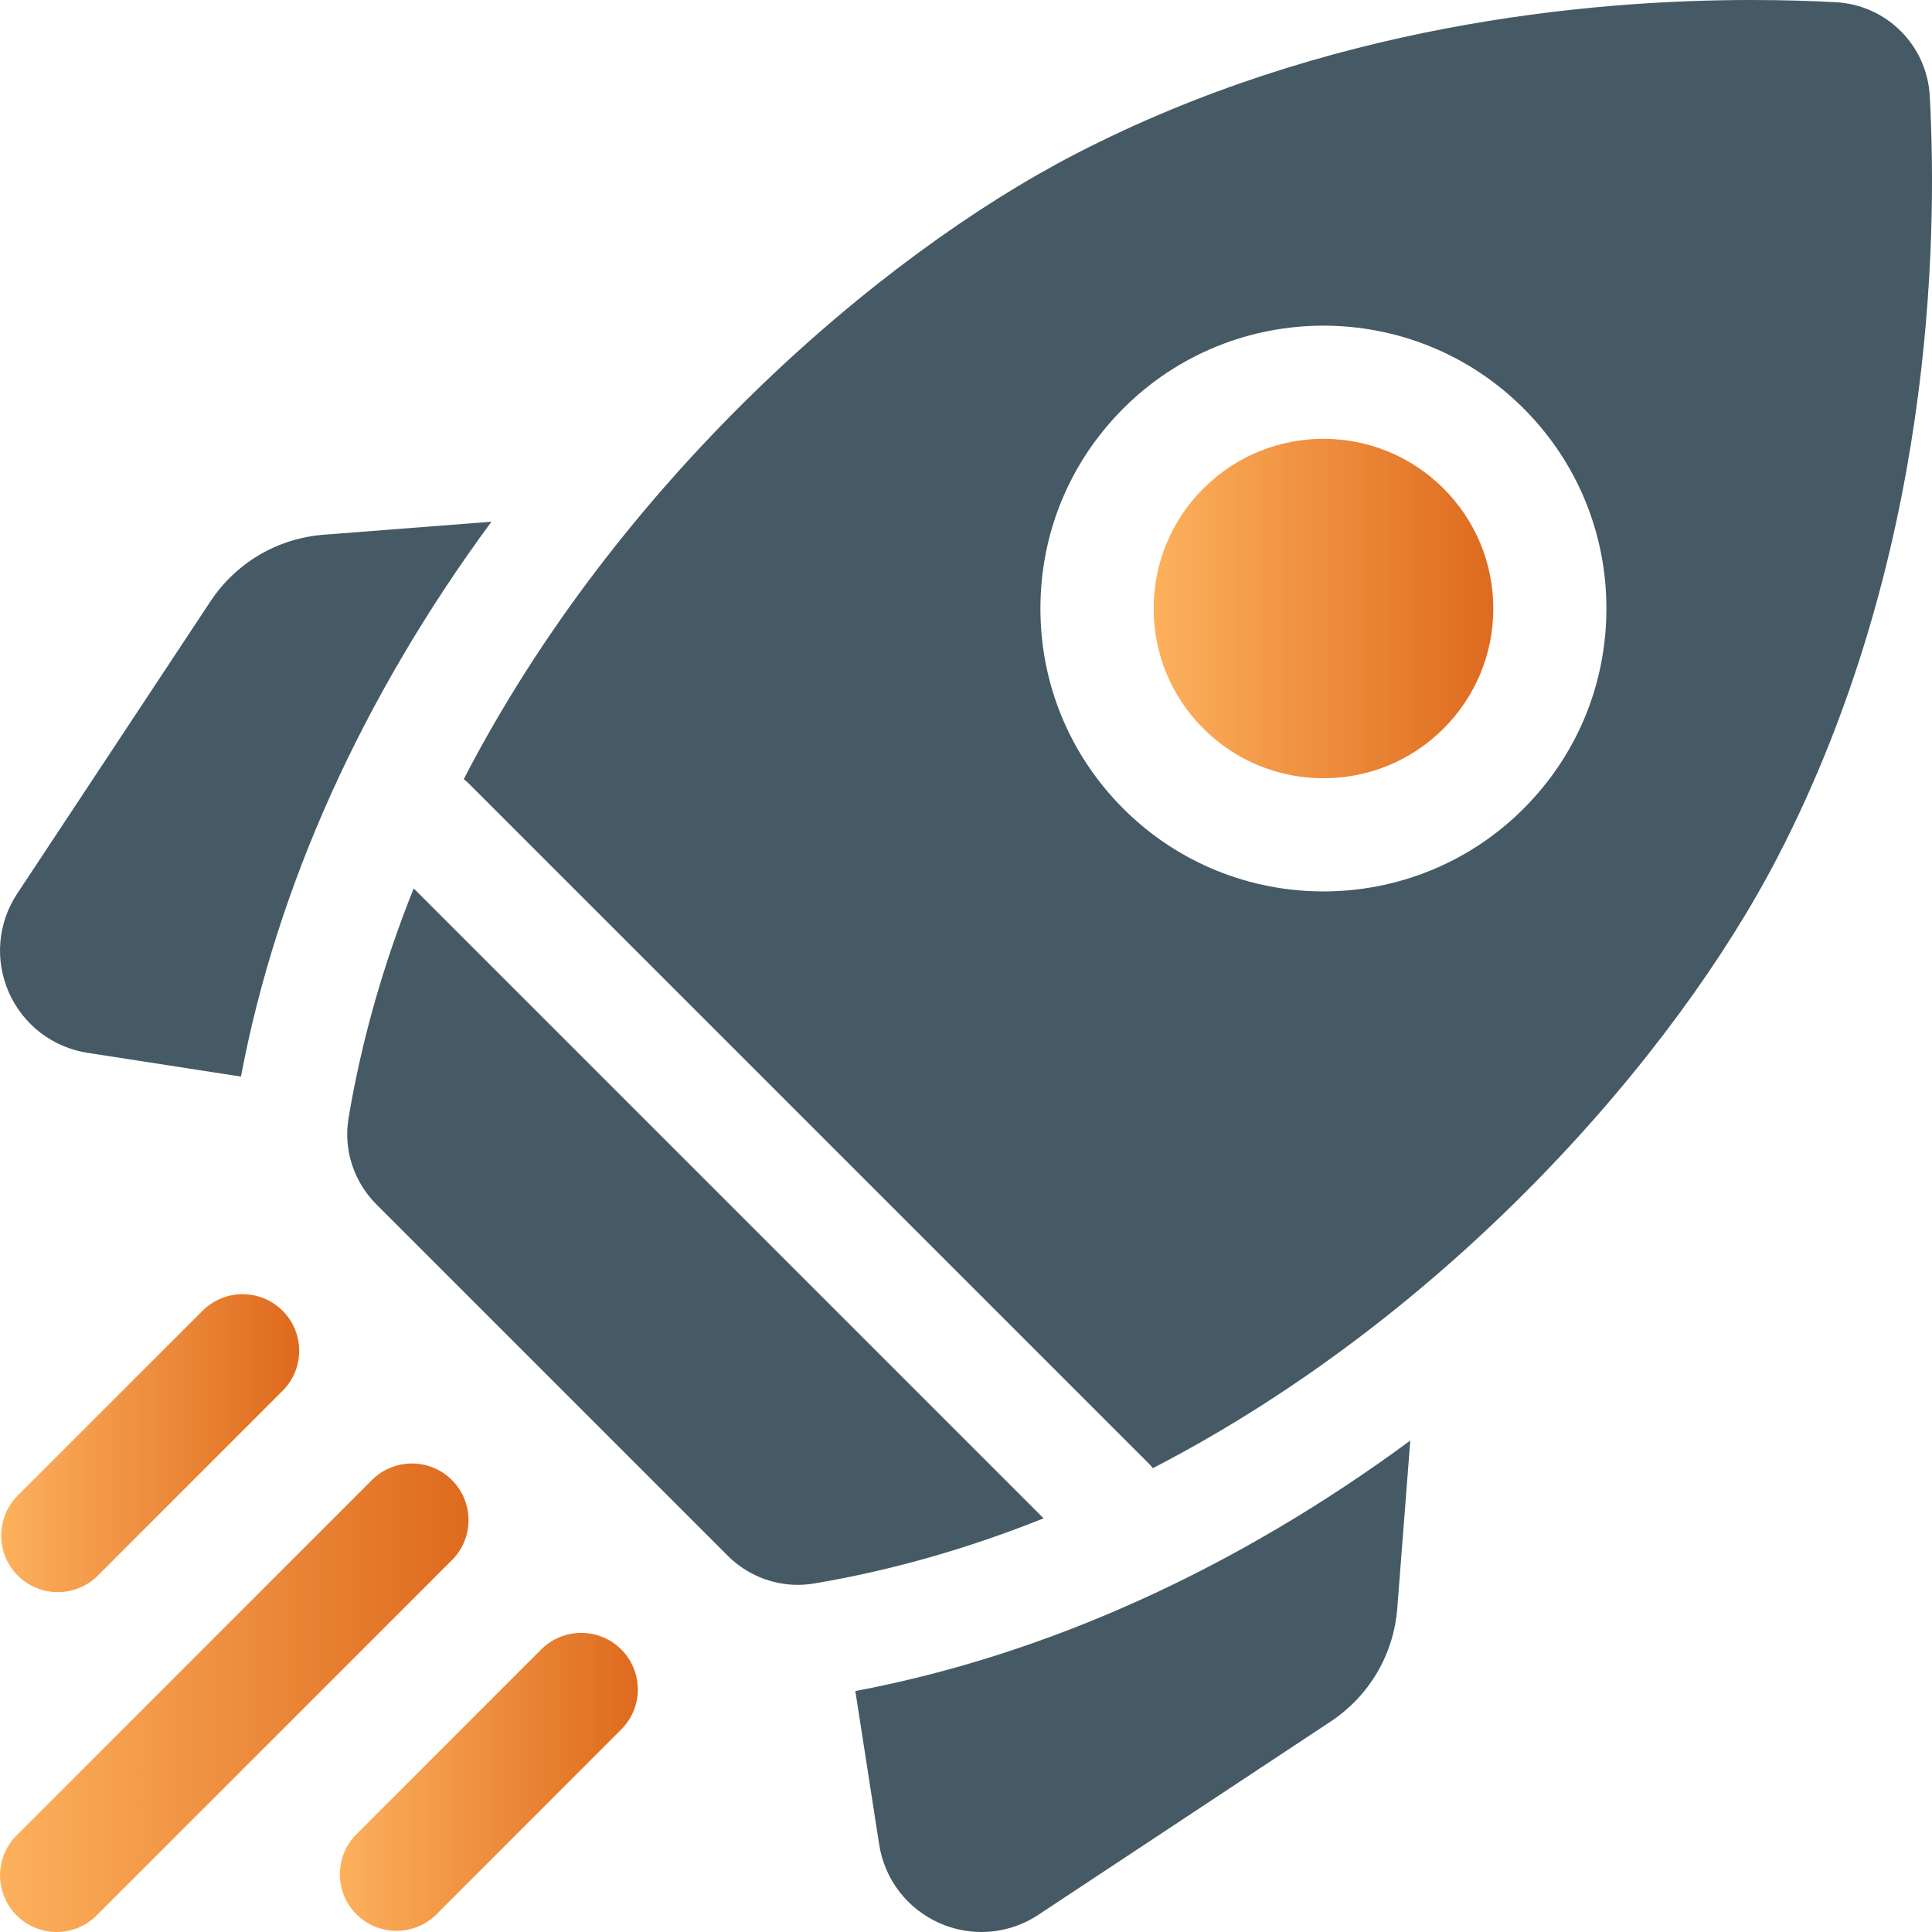 <svg width="25" height="25" viewBox="0 0 25 25" fill="none" xmlns="http://www.w3.org/2000/svg">
<g clip-path="url(#clip0)">
<path d="M6.359 6.751L4.193 6.919C3.591 6.965 3.054 7.281 2.721 7.785L0.223 11.563C-0.03 11.945 -0.07 12.424 0.115 12.843C0.301 13.262 0.682 13.554 1.135 13.624L3.118 13.931C3.582 11.47 4.692 9.014 6.359 6.751V6.751Z" fill="#455A64"/>
<path d="M11.068 21.882L11.376 23.865C11.446 24.318 11.738 24.699 12.157 24.885C12.331 24.962 12.516 25 12.699 25C12.957 25 13.214 24.925 13.437 24.777L17.215 22.279C17.719 21.946 18.035 21.409 18.081 20.807L18.249 18.641C15.986 20.308 13.53 21.418 11.068 21.882V21.882Z" fill="#455A64"/>
<path d="M10.323 20.508C10.392 20.508 10.461 20.502 10.53 20.491C11.561 20.318 12.555 20.027 13.504 19.647L5.353 11.496C4.973 12.445 4.682 13.439 4.51 14.47C4.442 14.877 4.578 15.291 4.869 15.583L9.417 20.131C9.659 20.373 9.986 20.508 10.323 20.508Z" fill="#455A64"/>
<path d="M23.006 11.084C25.001 7.228 25.075 3.153 24.971 1.242C24.935 0.587 24.413 0.065 23.758 0.029C23.447 0.012 23.078 0 22.662 0C20.525 0 17.144 0.324 13.916 1.993C11.35 3.32 7.986 6.242 6.001 10.082C6.025 10.101 6.048 10.12 6.069 10.142L14.858 18.931C14.88 18.952 14.899 18.975 14.918 18.998C18.758 17.014 21.68 13.65 23.006 11.084V11.084ZM14.536 5.285C15.964 3.857 18.287 3.857 19.715 5.285C20.406 5.977 20.787 6.896 20.787 7.875C20.787 8.853 20.406 9.772 19.715 10.464C19.001 11.178 18.063 11.535 17.125 11.535C16.187 11.535 15.25 11.178 14.536 10.464C13.844 9.772 13.463 8.853 13.463 7.875C13.463 6.896 13.844 5.977 14.536 5.285V5.285Z" fill="#455A64"/>
<path d="M15.572 9.428C16.428 10.285 17.823 10.285 18.679 9.428C19.094 9.013 19.323 8.461 19.323 7.875C19.323 7.288 19.094 6.736 18.679 6.321C18.251 5.893 17.688 5.678 17.125 5.678C16.563 5.678 16 5.893 15.572 6.321C15.157 6.736 14.928 7.288 14.928 7.875C14.928 8.461 15.157 9.013 15.572 9.428Z" fill="url(#paint0_linear)"/>
<path d="M0.748 20.602C0.935 20.602 1.123 20.531 1.266 20.388L3.657 17.997C3.943 17.71 3.943 17.247 3.657 16.961C3.371 16.675 2.907 16.675 2.621 16.961L0.23 19.352C-0.056 19.638 -0.056 20.102 0.23 20.388C0.373 20.531 0.56 20.602 0.748 20.602Z" fill="url(#paint1_linear)"/>
<path d="M5.848 19.152C5.562 18.866 5.098 18.866 4.812 19.152L0.215 23.75C-0.071 24.036 -0.071 24.499 0.215 24.785C0.358 24.928 0.545 25 0.733 25C0.92 25 1.108 24.928 1.251 24.785L5.848 20.188C6.134 19.902 6.134 19.438 5.848 19.152V19.152Z" fill="url(#paint2_linear)"/>
<path d="M7.003 21.344L4.612 23.735C4.326 24.021 4.326 24.485 4.612 24.771C4.755 24.914 4.943 24.985 5.13 24.985C5.317 24.985 5.505 24.914 5.648 24.771L8.039 22.379C8.325 22.093 8.325 21.63 8.039 21.344C7.753 21.058 7.289 21.058 7.003 21.344Z" fill="url(#paint3_linear)"/>
</g>
<defs>
<linearGradient id="paint0_linear" x1="19.323" y1="7.875" x2="14.928" y2="7.875" gradientUnits="userSpaceOnUse">
<stop stop-color="#DE6A1E"/>
<stop offset="1" stop-color="#FDB15D"/>
</linearGradient>
<linearGradient id="paint1_linear" x1="3.871" y1="18.674" x2="0.015" y2="18.674" gradientUnits="userSpaceOnUse">
<stop stop-color="#DE6A1E"/>
<stop offset="1" stop-color="#FDB15D"/>
</linearGradient>
<linearGradient id="paint2_linear" x1="6.062" y1="21.969" x2="0" y2="21.969" gradientUnits="userSpaceOnUse">
<stop stop-color="#DE6A1E"/>
<stop offset="1" stop-color="#FDB15D"/>
</linearGradient>
<linearGradient id="paint3_linear" x1="8.254" y1="23.057" x2="4.398" y2="23.057" gradientUnits="userSpaceOnUse">
<stop stop-color="#DE6A1E"/>
<stop offset="1" stop-color="#FDB15D"/>
</linearGradient>
<clipPath id="clip0">
<rect width="25" height="25" fill="white"/>
</clipPath>
</defs>
</svg>
